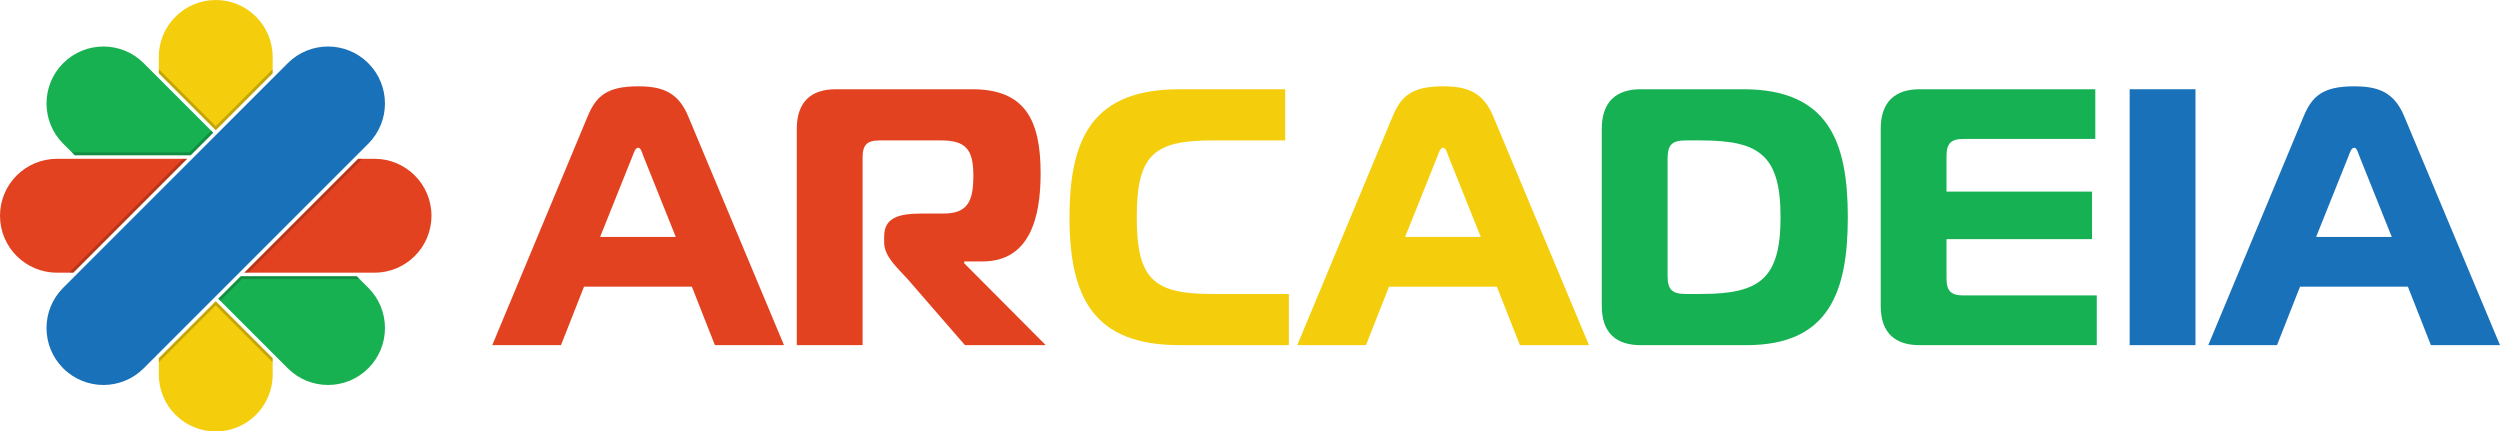 <?xml version="1.0" encoding="UTF-8"?>
<!DOCTYPE svg PUBLIC "-//W3C//DTD SVG 1.1//EN" "http://www.w3.org/Graphics/SVG/1.1/DTD/svg11.dtd">
<svg version="1.1" xmlns="http://www.w3.org/2000/svg" xmlns:xlink="http://www.w3.org/1999/xlink" x="0" y="0" width="1061.676" height="183.233" viewBox="0, 0, 1061.676, 183.233">
  <g id="icon">
    <path d="M91.618,0 C78.265,0 67.436,10.825 67.436,24.182 L67.436,31.125 L90.752,54.441 L91.618,55.307 L92.484,54.441 L115.797,31.125 L115.797,24.182 C115.797,10.825 104.972,0 91.618,0 z M92.477,128.792 L91.618,127.926 L90.752,128.792 L67.436,152.108 L67.436,159.051 C67.436,172.405 78.265,183.233 91.618,183.233 C104.972,183.233 115.797,172.405 115.797,159.051 L115.797,152.108 L92.477,128.792 z" fill="#F4CE0C"/>
    <path d="M156.401,122.207 L151.489,117.295 L102.252,117.295 L92.675,126.872 L93.541,127.731 L122.21,156.401 C126.931,161.122 133.121,163.486 139.307,163.486 C145.497,163.486 151.683,161.122 156.404,156.401 C161.125,151.68 163.489,145.49 163.489,139.304 C163.489,133.118 161.122,126.928 156.401,122.207 z M61.029,26.836 C56.308,22.114 50.119,19.751 43.932,19.751 C37.746,19.751 31.557,22.114 26.836,26.836 C17.393,36.278 17.393,51.587 26.836,61.029 L30.526,64.72 L31.748,65.941 L80.981,65.941 L82.202,64.72 L90.558,56.364 L61.029,26.836 z" fill="#17B152"/>
    <path d="M159.054,67.436 L152.104,67.436 L103.744,115.797 L159.051,115.797 C172.405,115.797 183.233,104.972 183.233,91.618 C183.233,78.265 172.408,67.436 159.054,67.436 z M24.179,67.436 C10.825,67.436 0,78.265 0,91.618 C0,104.972 10.825,115.797 24.179,115.797 L31.129,115.797 L79.489,67.436 L24.179,67.436 z" fill="#E34220"/>
    <path d="M156.401,61.029 L61.029,156.401 C56.308,161.122 50.119,163.486 43.932,163.486 C40.838,163.486 37.743,162.893 34.833,161.715 C31.922,160.533 29.193,158.765 26.832,156.401 C17.39,146.958 17.39,131.649 26.832,122.207 L122.204,26.836 C126.925,22.114 133.114,19.751 139.301,19.751 C145.49,19.751 151.676,22.114 156.397,26.836 C165.843,36.278 165.843,51.587 156.401,61.029 z" fill="#1871B9"/>
    <path d="M77.767,67.436 L29.4,115.797 L31.125,115.797 L79.486,67.436 z" fill="#000000" opacity="0.2"/>
    <path d="M105.475,115.797 L153.833,67.436 L152.104,67.436 L103.744,115.797 z" fill="#000000" opacity="0.2"/>
    <path d="M102.252,117.295 L101.034,118.513 L92.672,126.872 L93.538,127.731 L102.759,118.513 L152.707,118.513 L151.489,117.295 z" fill="#000000" opacity="0.2"/>
    <path d="M80.981,65.941 L90.558,56.364 L89.699,55.502 L80.484,64.72 L30.523,64.72 L31.748,65.941 z" fill="#000000" opacity="0.2"/>
    <path d="M91.618,127.926 L67.436,152.111 L67.436,153.833 L91.618,129.651 L115.797,153.829 L115.797,152.111 L92.477,128.792 z" fill="#000000" opacity="0.2"/>
    <path d="M91.618,55.307 L92.484,54.445 L92.484,54.445 L115.797,31.125 L115.797,29.407 L91.618,53.579 L67.436,29.4 L67.436,31.125 z" fill="#000000" opacity="0.2"/>
  </g>
  <g id="text">
    <path d="M209.05,146.575 L238.237,146.575 L248.018,121.735 L293.816,121.735 L303.597,146.575 L332.939,146.575 L292.264,49.389 C287.917,38.832 280.775,36.659 270.995,36.659 C257.643,36.659 253.141,40.85 249.57,49.389 z M268.666,66.156 C269.287,64.448 269.908,62.74 270.995,62.74 C272.081,62.74 272.547,64.448 273.168,66.156 L286.985,100.621 L254.849,100.621 z" fill="#E34220"/>
    <path d="M338.372,146.575 L366.317,146.575 L366.317,66.932 C366.317,61.498 368.18,59.635 373.614,59.635 L399.54,59.635 C410.097,59.635 413.357,63.361 413.357,74.539 C413.357,85.407 411.029,90.685 400.627,90.685 L391.467,90.685 C381.376,90.685 375.477,92.548 375.477,100.466 L375.477,102.95 C375.477,109.004 381.221,113.817 385.257,118.319 L409.787,146.575 L444.097,146.575 L409.476,111.799 L409.476,111.023 L417.239,111.023 C437.266,111.023 441.923,92.548 441.923,73.608 C441.923,51.097 435.403,37.9 412.892,37.9 L354.829,37.9 C344.738,37.9 338.372,43.024 338.372,54.667 z" fill="#E34220"/>
    <path d="M547.337,146.575 L547.337,124.84 L514.735,124.84 C489.895,124.84 482.754,118.63 482.754,92.238 C482.754,65.845 489.895,59.635 514.735,59.635 L545.785,59.635 L545.785,37.9 L500.918,37.9 C464.434,37.9 454.188,58.083 454.188,92.238 C454.188,126.392 464.434,146.575 500.918,146.575 z" fill="#F4CE0C"/>
    <path d="M550.908,146.575 L580.094,146.575 L589.875,121.735 L635.673,121.735 L645.454,146.575 L674.796,146.575 L634.121,49.389 C629.774,38.832 622.633,36.659 612.852,36.659 C599.501,36.659 594.998,40.85 591.428,49.389 z M610.523,66.156 C611.144,64.448 611.765,62.74 612.852,62.74 C613.939,62.74 614.404,64.448 615.025,66.156 L628.843,100.621 L596.706,100.621 z" fill="#F4CE0C"/>
    <path d="M741.708,146.575 C776.639,146.575 784.712,124.063 784.712,92.238 C784.712,60.412 776.639,37.9 740.311,37.9 L696.686,37.9 C686.595,37.9 680.23,43.024 680.23,54.667 L680.23,129.963 C680.23,141.607 686.595,146.575 696.686,146.575 z M708.175,67.398 C708.175,61.498 710.038,59.635 715.937,59.635 L722.302,59.635 C747.142,59.635 756.146,65.845 756.146,92.238 C756.146,118.63 747.142,124.84 722.302,124.84 L715.937,124.84 C710.038,124.84 708.175,122.977 708.175,117.077 z" fill="#16B153"/>
    <path d="M889.815,37.9 L815.141,37.9 C805.05,37.9 798.685,43.024 798.685,54.667 L798.685,129.963 C798.685,141.607 805.05,146.575 815.141,146.575 L890.436,146.575 L890.436,125.461 L833.926,125.461 C828.492,125.461 826.629,123.598 826.629,118.164 L826.629,101.552 L888.418,101.552 L888.418,81.37 L826.629,81.37 L826.629,66.311 C826.629,60.877 828.492,59.014 833.926,59.014 L889.815,59.014 z" fill="#16B153"/>
    <path d="M932.354,146.575 L932.354,37.9 L904.409,37.9 L904.409,146.575 z" fill="#1971B9"/>
    <path d="M937.787,146.575 L966.974,146.575 L976.755,121.735 L1022.553,121.735 L1032.334,146.575 L1061.676,146.575 L1021,49.389 C1016.654,38.832 1009.512,36.659 999.731,36.659 C986.38,36.659 981.878,40.85 978.307,49.389 z M997.403,66.156 C998.024,64.448 998.645,62.74 999.731,62.74 C1000.818,62.74 1001.284,64.448 1001.905,66.156 L1015.722,100.621 L983.586,100.621 z" fill="#1971B9"/>
  </g>
</svg>
